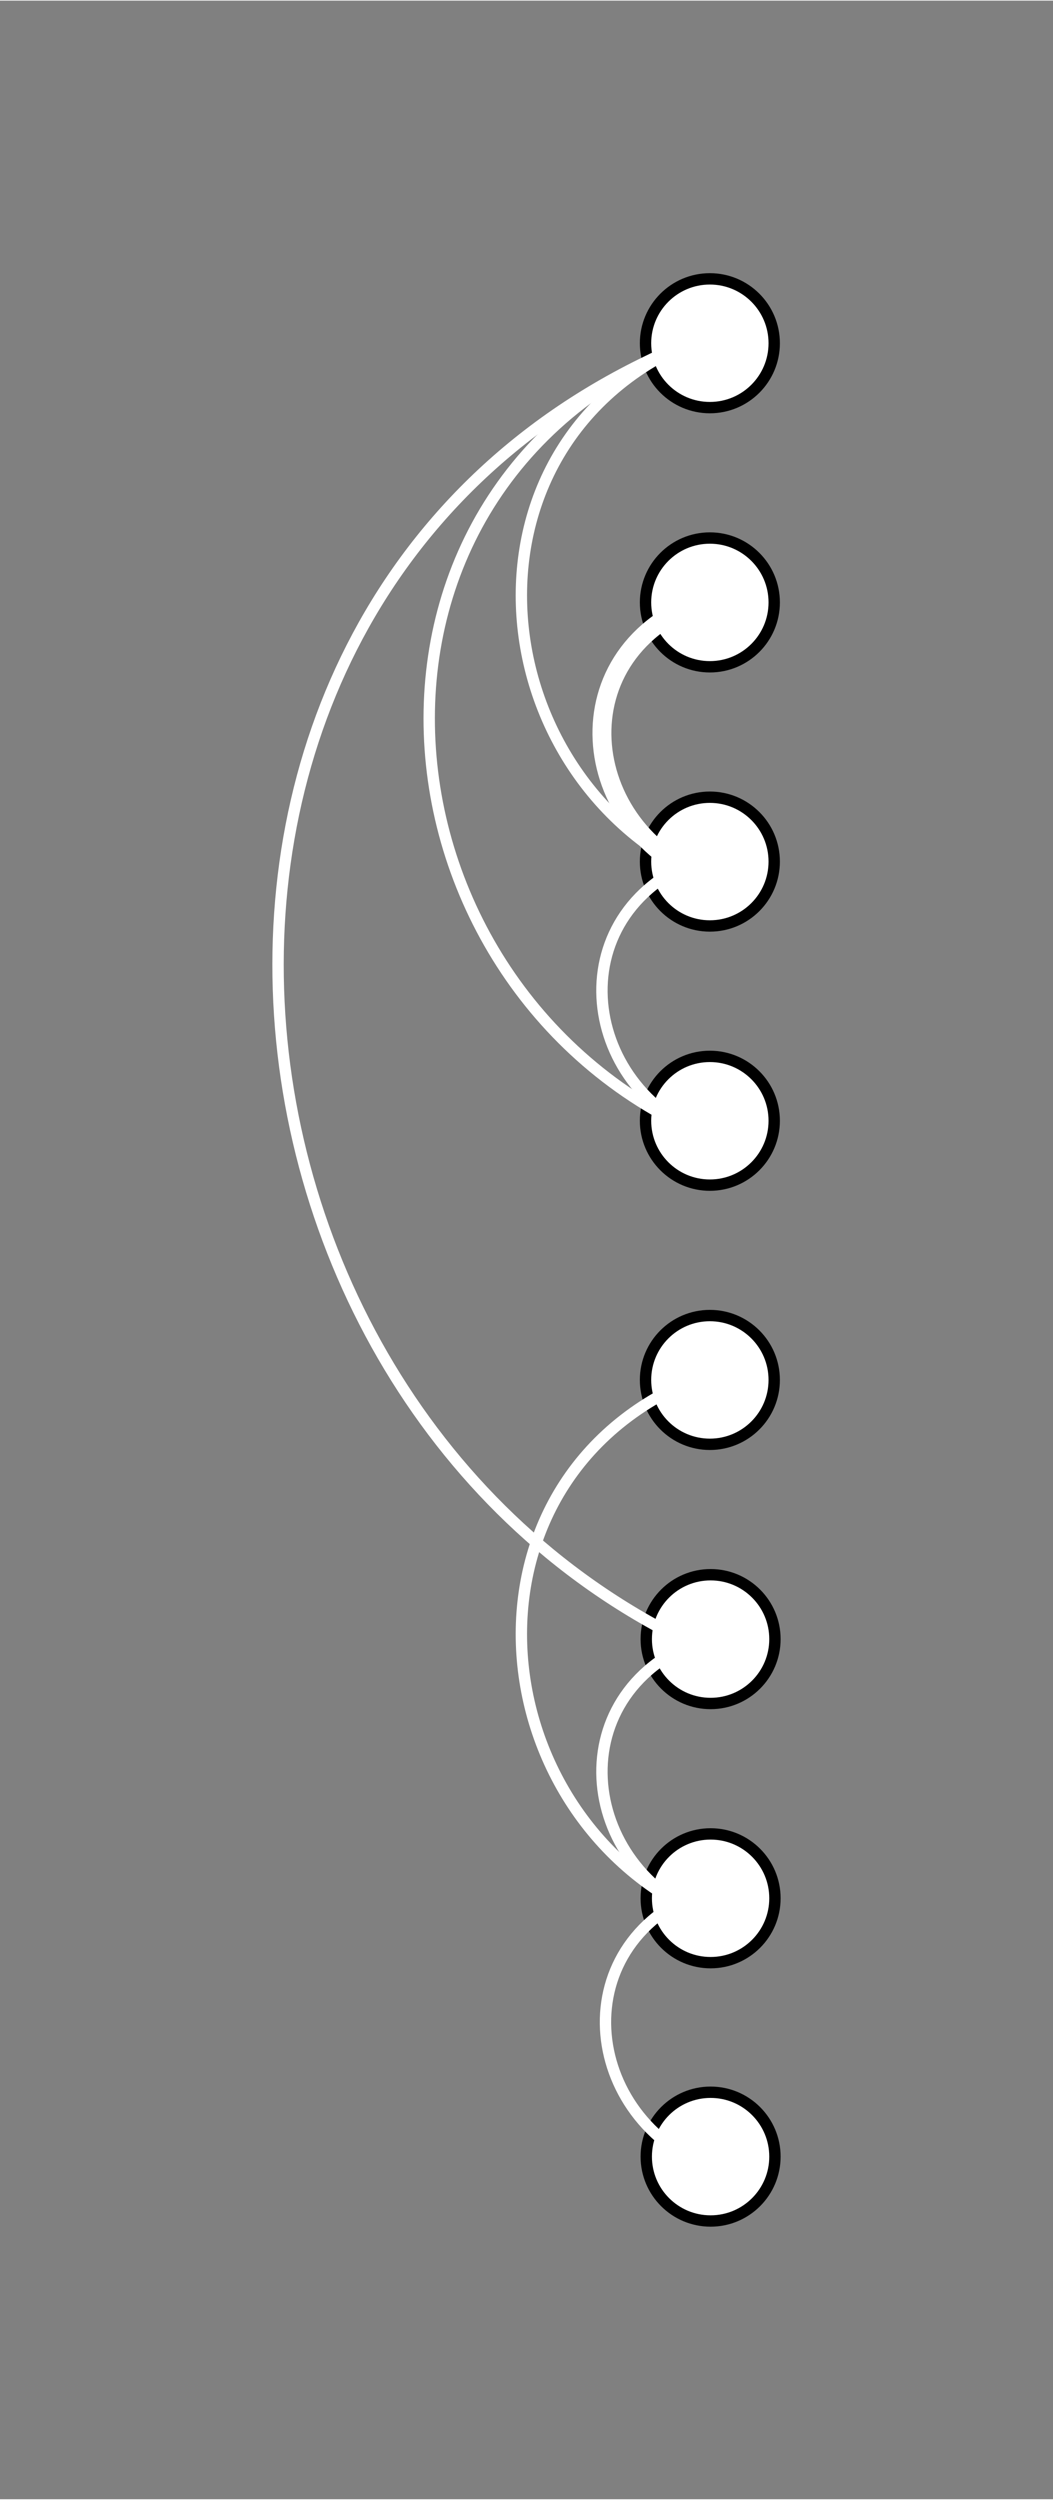 <?xml version="1.0" encoding="UTF-8" standalone="no"?>
<!DOCTYPE svg PUBLIC "-//W3C//DTD SVG 1.1//EN" "http://www.w3.org/Graphics/SVG/1.1/DTD/svg11.dtd">
<!-- Generated by Microsoft Visio, SVG Export code_graph6.svg Page-1 -->
<svg xmlns="http://www.w3.org/2000/svg" xmlns:xlink="http://www.w3.org/1999/xlink" xmlns:ev="http://www.w3.org/2001/xml-events"
		xmlns:v="http://schemas.microsoft.com/visio/2003/SVGExtensions/" width="0.966in" height="2.292in"
		viewBox="0 0 69.585 165.018" xml:space="preserve" color-interpolation-filters="sRGB" class="st4">
	<rect x="0" y="0" width="69.585" height="165.018" fill="#808080" stroke="none"/>
	<v:documentProperties v:langID="1033" v:metric="true" v:viewMarkup="false">
		<v:userDefs>
			<v:ud v:nameU="msvNoAutoConnect" v:val="VT0(1):26"/>
		</v:userDefs>
	</v:documentProperties>

	<style type="text/css">
	<![CDATA[
		.st1 {fill:#ffffff;stroke:#000000;stroke-linecap:round;stroke-linejoin:round;stroke-width:0.75}
		.st2 {stroke:#ffffff;stroke-linecap:round;stroke-linejoin:round;stroke-width:0.75}
		.st3 {stroke:#ffffff;stroke-linecap:round;stroke-linejoin:round;stroke-width:1.25}
		.st4 {fill:none;fill-rule:evenodd;font-size:12px;overflow:visible;stroke-linecap:square;stroke-miterlimit:3}
	]]>
	</style>

	<g v:mID="6" v:index="1" v:groupContext="foregroundPage">
		<title>Page-1</title>
		<v:pageProperties v:drawingScale="0.0393701" v:pageScale="0.0393701" v:drawingUnits="24" v:shadowOffsetX="8.50394"
				v:shadowOffsetY="-8.50394"/>
		<v:layer v:name="Connector" v:index="0"/>
		<g id="shape3-1" v:mID="3" v:groupContext="shape" transform="translate(42.658,-138.139)">
			<title>Sheet.3</title>
			<ellipse cx="4.252" cy="160.766" rx="4.252" ry="4.252" class="st1"/>
		</g>
		<g id="shape4-3" v:mID="4" v:groupContext="shape" transform="translate(42.658,-121.022)">
			<title>Sheet.4</title>
			<ellipse cx="4.252" cy="160.766" rx="4.252" ry="4.252" class="st1"/>
		</g>
		<g id="shape5-5" v:mID="5" v:groupContext="shape" transform="translate(42.658,-103.905)">
			<title>Sheet.5</title>
			<ellipse cx="4.252" cy="160.766" rx="4.252" ry="4.252" class="st1"/>
		</g>
		<g id="shape6-7" v:mID="6" v:groupContext="shape" transform="translate(42.658,-86.788)">
			<title>Sheet.6</title>
			<ellipse cx="4.252" cy="160.766" rx="4.252" ry="4.252" class="st1"/>
		</g>
		<g id="shape7-9" v:mID="7" v:groupContext="shape" transform="translate(42.658,-69.671)">
			<title>Sheet.7</title>
			<ellipse cx="4.252" cy="160.766" rx="4.252" ry="4.252" class="st1"/>
		</g>
		<g id="shape13-11" v:mID="13" v:groupContext="shape" transform="translate(42.706,-52.554)">
			<title>Sheet.13</title>
			<ellipse cx="4.252" cy="160.766" rx="4.252" ry="4.252" class="st1"/>
		</g>
		<g id="shape14-13" v:mID="14" v:groupContext="shape" transform="translate(42.706,-35.437)">
			<title>Sheet.14</title>
			<ellipse cx="4.252" cy="160.766" rx="4.252" ry="4.252" class="st1"/>
		</g>
		<g id="shape15-15" v:mID="15" v:groupContext="shape" transform="translate(42.706,-18.375)">
			<title>Sheet.15</title>
			<ellipse cx="4.252" cy="160.766" rx="4.252" ry="4.252" class="st1"/>
		</g>
		<g id="shape19-17" v:mID="19" v:groupContext="shape" transform="translate(199.551,22.06) rotate(90)">
			<title>Sheet.19</title>
			<path d="M0 152.64 C6.24 170.24 29.48 168.23 36 152.64" class="st2"/>
		</g>
		<g id="shape23-20" v:mID="23" v:groupContext="shape" transform="translate(193.502,22.06) rotate(90)">
			<title>Sheet.23</title>
			<path d="M0 146.59 C9.18 172.8 43.41 169.8 53.01 146.59" class="st2"/>
		</g>
		<g id="shape24-23" v:mID="24" v:groupContext="shape" transform="translate(183.581,22.06) rotate(90)">
			<title>Sheet.24</title>
			<path d="M0 136.67 C15.07 176.99 71.26 172.38 87.02 136.67" class="st2"/>
		</g>
		<g id="shape25-26" v:mID="25" v:groupContext="shape" transform="translate(204.72,37.535) rotate(89.275)">
			<title>Sheet.25</title>
			<path d="M0 158.06 C3.21 167.96 15.17 166.83 18.53 158.06" class="st3"/>
		</g>
		<g id="shape27-29" v:mID="27" v:groupContext="shape" transform="translate(204.72,54.543) rotate(89.275)">
			<title>Sheet.27</title>
			<path d="M0 158.06 C3.21 167.96 15.17 166.83 18.53 158.06" class="st2"/>
		</g>
		<g id="shape29-32" v:mID="29" v:groupContext="shape" transform="translate(199.551,90.659) rotate(90)">
			<title>Sheet.29</title>
			<path d="M0 152.64 C6.24 170.24 29.48 168.23 36 152.64" class="st2"/>
		</g>
		<g id="shape30-35" v:mID="30" v:groupContext="shape" transform="translate(204.72,106.134) rotate(89.275)">
			<title>Sheet.30</title>
			<path d="M0 158.06 C3.21 167.96 15.17 166.83 18.53 158.06" class="st2"/>
		</g>
		<g id="shape31-38" v:mID="31" v:groupContext="shape" transform="translate(204.954,122.673) rotate(89.275)">
			<title>Sheet.31</title>
			<path d="M0 158.06 C3.21 167.96 15.17 166.83 18.53 158.06" class="st2"/>
		</g>
	</g>
</svg>
